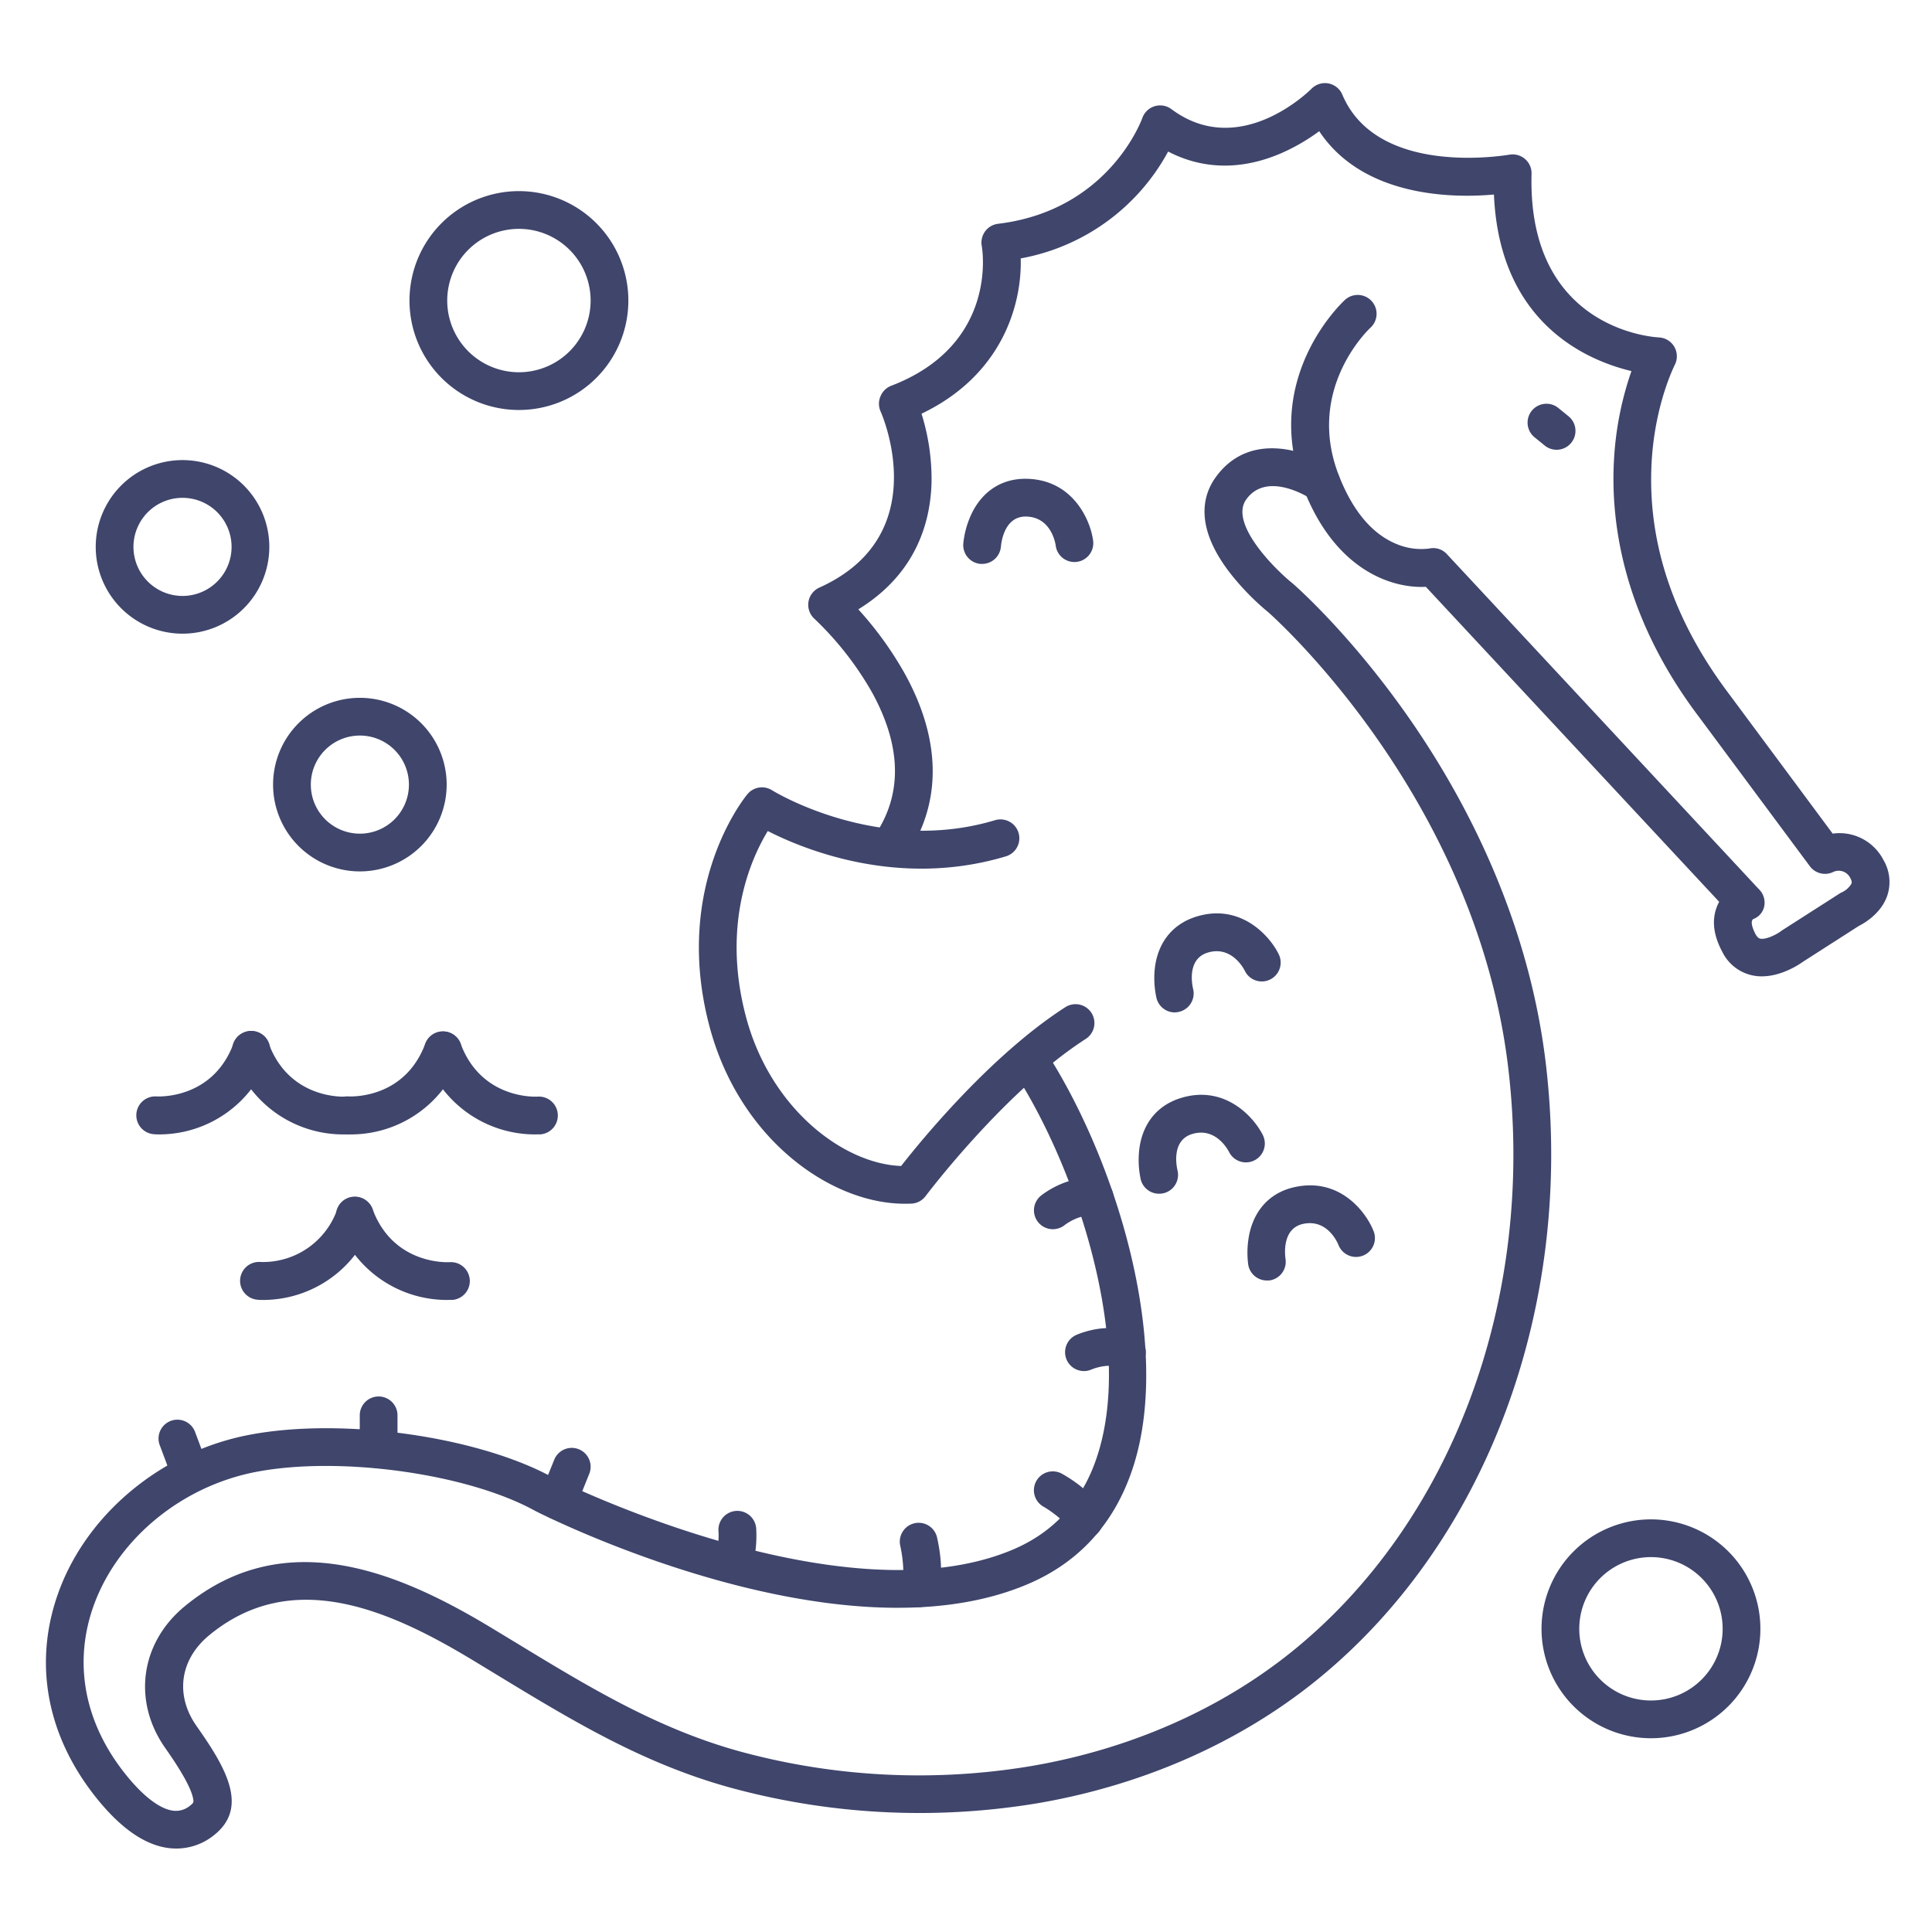 <?xml version="1.0" ?><svg viewBox="0 0 512 512" xmlns="http://www.w3.org/2000/svg"><defs><style>.cls-1{fill:#3f456b;}</style></defs><title/><g id="Lines"><path class="cls-1" d="M137.52,108.65a29,29,0,1,1,29-29A29,29,0,0,1,137.52,108.65Zm0-48a19,19,0,1,0,19,19A19,19,0,0,0,137.52,60.65Z"/><path class="cls-1" d="M437.52,460.65a29,29,0,1,1,29-29A29,29,0,0,1,437.52,460.65Zm0-48a19,19,0,1,0,19,19A19,19,0,0,0,437.52,412.65Z"/><path class="cls-1" d="M95.37,230.93a23,23,0,1,1,23-23A23,23,0,0,1,95.37,230.93Zm0-36a13,13,0,1,0,13,13A13,13,0,0,0,95.37,194.93Z"/><path class="cls-1" d="M48.37,167.93a23,23,0,1,1,23-23A23,23,0,0,1,48.37,167.93Zm0-36a13,13,0,1,0,13,13A13,13,0,0,0,48.37,131.93Z"/><path class="cls-1" d="M412.51,119.19a5,5,0,0,1-3.15-1.12l-2.69-2.19a5,5,0,0,1,6.31-7.76l2.69,2.19a5,5,0,0,1-3.16,8.88Z"/><path class="cls-1" d="M466.91,258.74a11.56,11.56,0,0,1-10.48-6.49c-2.24-4.16-2.79-8-1.61-11.48a11.22,11.22,0,0,1,.78-1.78l-77.74-83.48c-8.86.47-23.81-4.24-32.27-25.63-11.57-29.29,9.86-49.5,10.77-50.34a5,5,0,1,1,6.79,7.34c-.76.72-17.25,16.57-8.26,39.32,3.69,9.34,8.83,15.39,15.28,18a16.87,16.87,0,0,0,8.58,1.17,4.89,4.89,0,0,1,4.69,1.48l82.67,88.78a5,5,0,0,1,1.43,4.56,4.55,4.55,0,0,1-2.92,3.37c-1,.77.21,3.22.61,4,.57,1,1,1.14,1.22,1.19,1.5.33,4.36-1.08,5.54-2l.29-.2,15.18-9.72a4,4,0,0,1,.64-.35,5.75,5.75,0,0,0,2.6-2.38c0-.12.15-.49-.34-1.39a3.41,3.41,0,0,0-4.66-1.57,5,5,0,0,1-6.07-1.58l-29.41-39.61c-20.3-26.86-23.44-51.9-22.49-68.17a85.58,85.58,0,0,1,4.62-23.44c-11.82-2.82-35-12.7-36.44-46.79-11.05,1-34.71.68-46.3-16.78a52.1,52.1,0,0,1-10.2,5.89c-10.46,4.47-20.66,4.28-29.84-.5A55.73,55.73,0,0,1,270.5,68.48c.34,12.11-4.82,30.88-26.29,41.16a57.85,57.85,0,0,1,2.66,18c-.22,10.5-3.94,24.34-19.41,33.84a92.89,92.89,0,0,1,12.29,17c9.85,17.8,9.9,34.67.15,48.8a5,5,0,0,1-8.23-5.68c7.52-10.89,7.33-23.7-.55-38.07A84.32,84.32,0,0,0,215.85,164a5,5,0,0,1,1.29-8.28C247.59,142,233.94,110.3,233.35,109a5,5,0,0,1,0-4,5,5,0,0,1,2.82-2.76c28.29-10.85,24.21-36,24-37.07a5.06,5.06,0,0,1,.9-3.86,5,5,0,0,1,3.42-2c29.51-3.56,38.14-27.79,38.23-28a5,5,0,0,1,7.71-2.39c18,13.42,36.38-4.64,37.15-5.42a5,5,0,0,1,8.15,1.58C365.09,47.25,399.6,41,400,41A5,5,0,0,1,405.88,46c-1.17,41.26,32.3,43.35,33.73,43.42a5,5,0,0,1,4.19,7.34c0,.09-5.3,10.29-6.12,26.06-1.09,21.06,5.82,41.62,20.54,61.1l27.46,37a13.08,13.08,0,0,1,13.42,6.93,11.45,11.45,0,0,1,1.08,9.4c-1.59,4.8-6.12,7.41-7.58,8.14l-14.8,9.49C476.73,255.65,472.1,258.74,466.91,258.74Z"/><path class="cls-1" d="M46.73,489.88a16.4,16.4,0,0,1-2-.12c-6.52-.8-13.2-5.56-19.87-14.16-12.83-16.54-16.06-35.84-9.09-54.34,7.75-20.55,27.47-36.66,50.24-41,24.52-4.72,60.63.36,80.55,11.32,2.66,1.32,76.93,37.95,121.74,19.13,11.3-4.74,19-13.4,22.76-25.72,5.35-17.38,2.11-38-1.55-52.32-4.49-17.54-12.13-35.4-21-49a5,5,0,1,1,8.39-5.44c18.89,29.1,33.6,77.44,23.66,109.69-4.71,15.29-14.28,26.05-28.44,32-49.68,20.86-126.93-17.81-130.2-19.47l-.15-.08c-17.85-9.86-51.71-14.57-73.92-10.3-19.43,3.73-36.22,17.37-42.77,34.74-5.7,15.12-3,31,7.63,44.68,4.83,6.24,9.52,9.91,13.18,10.36a5.82,5.82,0,0,0,4.49-1.34c.95-.75,1-.9.77-2-.53-2.61-3-7.08-7.36-13.27-8.72-12.4-6.61-27.83,5.12-37.52,26.9-22.23,57.61-8.63,81.36,5.7l6.52,3.95c19.63,11.94,38.18,23.21,60.63,29.14a180.41,180.41,0,0,0,76,3.49c26-4.47,49.89-14.95,68.94-30.3,42.43-34.19,64.43-93.2,57.42-154C391.55,211.82,338,163.9,336,162.16a67.12,67.12,0,0,1-10.46-10.87c-8.94-11.94-6.78-20.06-3.39-24.78,8.92-12.42,24.07-7.15,30.83-2.63a5,5,0,0,1-5.55,8.32c-.56-.36-11.67-7.5-17.16.15-4.72,6.56,8.31,19.08,12.06,22.07l.15.12c.6.52,14.85,12.91,30.32,34.88,14.29,20.29,32.3,52.91,36.93,93.06,7.41,64.2-16,126.64-61.08,163-20.37,16.41-45.8,27.6-73.52,32.37A190.36,190.36,0,0,1,195,474.13c-23.85-6.3-43-17.94-63.28-30.26l-6.49-3.94c-22.22-13.41-47.89-24.67-69.82-6.55-7.77,6.42-9.07,15.87-3.31,24.06,7.75,11,13.94,21.54,4.61,28.9A15.89,15.89,0,0,1,46.73,489.88Z"/><path class="cls-1" d="M239.74,319c-19.65,0-43.86-17.18-51.75-47.12-9.76-37,9.29-60.46,10.11-61.44a5,5,0,0,1,6.52-1c.27.17,28,17.26,59.08,7.92a5,5,0,0,1,2.87,9.58c-28.34,8.51-53.42-1.77-63.1-6.71-4.27,7-12.32,24.45-5.81,49.12,6.43,24.41,25.84,39.1,41.15,39.65,5.34-6.83,23.76-29.37,43.49-42.07a5,5,0,1,1,5.41,8.41c-21.42,13.78-42.21,41.36-42.41,41.63a5,5,0,0,1-3.73,2C241,319,240.36,319,239.74,319Z"/><path class="cls-1" d="M279,325.75a5,5,0,0,1-3.13-8.89c.78-.62,7.83-6,15.45-4.3a5,5,0,0,1-2.21,9.75c-2.33-.53-5.73,1.37-7,2.38A5.05,5.05,0,0,1,279,325.75Z"/><path class="cls-1" d="M298.73,363.37a5,5,0,0,1-3-1c-1.17-.86-4.56-.25-6.47.56a5,5,0,0,1-4-9.17c1-.44,10-4.15,16.39.56a5,5,0,0,1-3,9Z"/><path class="cls-1" d="M287.31,407.75a5,5,0,0,1-4.78-3.56c-.5-1-3.47-3.45-6-4.91a5,5,0,0,1,4.94-8.7c8.2,4.66,10.21,9.11,10.69,10.8a5,5,0,0,1-3.44,6.18A4.92,4.92,0,0,1,287.31,407.75Zm-4.77-3.53h0Zm0-.1v0Z"/><path class="cls-1" d="M243.44,425.92a5,5,0,0,1-4.27-7.6c.44-1.2.16-5.38-.6-8.7a5,5,0,0,1,9.75-2.22c.77,3.36,2.24,11.68-.67,16.21A5,5,0,0,1,243.44,425.92Zm-4.21-7.7Z"/><path class="cls-1" d="M194.35,418.74a5.06,5.06,0,0,1-2-.42,5,5,0,0,1-2.59-6.58,17,17,0,0,0,.64-6,5,5,0,0,1,10-.66c.07,1.06.34,6.58-1.45,10.69A5,5,0,0,1,194.35,418.74Z"/><path class="cls-1" d="M147.88,402.71a4.93,4.93,0,0,1-1.87-.36,5,5,0,0,1-2.77-6.51l3.64-9a5,5,0,0,1,9.28,3.73l-3.64,9.05A5,5,0,0,1,147.88,402.71Z"/><path class="cls-1" d="M100.34,389.13a5,5,0,0,1-5-5v-9.05a5,5,0,0,1,10,0v9.05A5,5,0,0,1,100.34,389.13Z"/><path class="cls-1" d="M50.2,394.71a5,5,0,0,1-4.69-3.25l-3.13-8.35a5,5,0,1,1,9.36-3.51L54.88,388A5,5,0,0,1,52,394.39,4.91,4.91,0,0,1,50.2,394.71Z"/></g><g id="Outline"><path class="cls-1" d="M90.73,300.63a30.85,30.85,0,0,1-28.85-20.5,5,5,0,1,1,9.36-3.51c5.59,14.93,20.21,14,20.36,14a5,5,0,0,1,.76,10C91.85,300.61,91.3,300.63,90.73,300.63Z"/><path class="cls-1" d="M42.39,300.63c-.58,0-1.12,0-1.63-.06a5,5,0,1,1,.76-10c.57,0,14.84.76,20.36-14a5,5,0,1,1,9.36,3.51A30.85,30.85,0,0,1,42.39,300.63Z"/><path class="cls-1" d="M141.56,300.63a30.87,30.87,0,0,1-28.85-20.5,5,5,0,0,1,9.37-3.51c5.59,14.93,20.21,14,20.35,14a5,5,0,0,1,.77,10C142.69,300.61,142.14,300.63,141.56,300.63Z"/><path class="cls-1" d="M93.23,300.63c-.58,0-1.12,0-1.63-.06a5,5,0,0,1,.73-10c.67,0,14.88.73,20.38-14a5,5,0,1,1,9.37,3.51A30.86,30.86,0,0,1,93.23,300.63Z"/><path class="cls-1" d="M118.24,344.5A30.85,30.85,0,0,1,89.39,324a5,5,0,1,1,9.36-3.51c5.59,14.93,20.21,14,20.36,14a5,5,0,1,1,.76,10C119.36,344.48,118.82,344.5,118.24,344.5Z"/><path class="cls-1" d="M69.91,344.5c-.58,0-1.13,0-1.64-.06a5,5,0,0,1,.74-10,20.85,20.85,0,0,0,20.38-14A5,5,0,1,1,98.75,324,30.85,30.85,0,0,1,69.91,344.5Z"/><path class="cls-1" d="M311.33,268.3a5,5,0,0,1-4.84-3.77,24.12,24.12,0,0,1-.36-8.61c1-6.57,4.91-11.21,11.09-13.06,11.44-3.44,19.12,4.95,21.57,9.86a5,5,0,1,1-8.94,4.47c-.56-1.07-3.76-6.55-9.76-4.75-5.5,1.64-4.21,8.36-3.89,9.69a5,5,0,0,1-3.68,6A5.44,5.44,0,0,1,311.33,268.3Z"/><path class="cls-1" d="M260.27,149.44h-.41a5,5,0,0,1-4.58-5.34,23.94,23.94,0,0,1,2.36-8.28c3-5.94,8.2-9.12,14.63-8.93,11.94.34,16.6,10.71,17.38,16.15a5,5,0,1,1-9.89,1.43c-.2-1.2-1.52-7.41-7.77-7.58h-.2c-5.56,0-6.42,6.64-6.54,8A5,5,0,0,1,260.27,149.44Z"/><path class="cls-1" d="M307.15,316.35a5,5,0,0,1-4.84-3.77A24.23,24.23,0,0,1,302,304c1-6.57,4.91-11.21,11.08-13.06,11.45-3.44,19.12,4.95,21.58,9.86a5,5,0,0,1-8.95,4.48c-.56-1.08-3.77-6.56-9.76-4.76-5.49,1.64-4.2,8.36-3.89,9.69a5,5,0,0,1-3.68,6A5.44,5.44,0,0,1,307.15,316.35Z"/><path class="cls-1" d="M335.72,339.34a5,5,0,0,1-4.93-4.21,24.34,24.34,0,0,1,.41-8.6c1.56-6.46,5.89-10.73,12.2-12,11.72-2.4,18.61,6.63,20.62,11.74a5,5,0,1,1-9.31,3.66c-.46-1.12-3.18-6.86-9.3-5.6-5.62,1.15-4.93,8-4.73,9.31a5,5,0,0,1-4.2,5.68A6.61,6.61,0,0,1,335.72,339.34Z"/></g></svg>